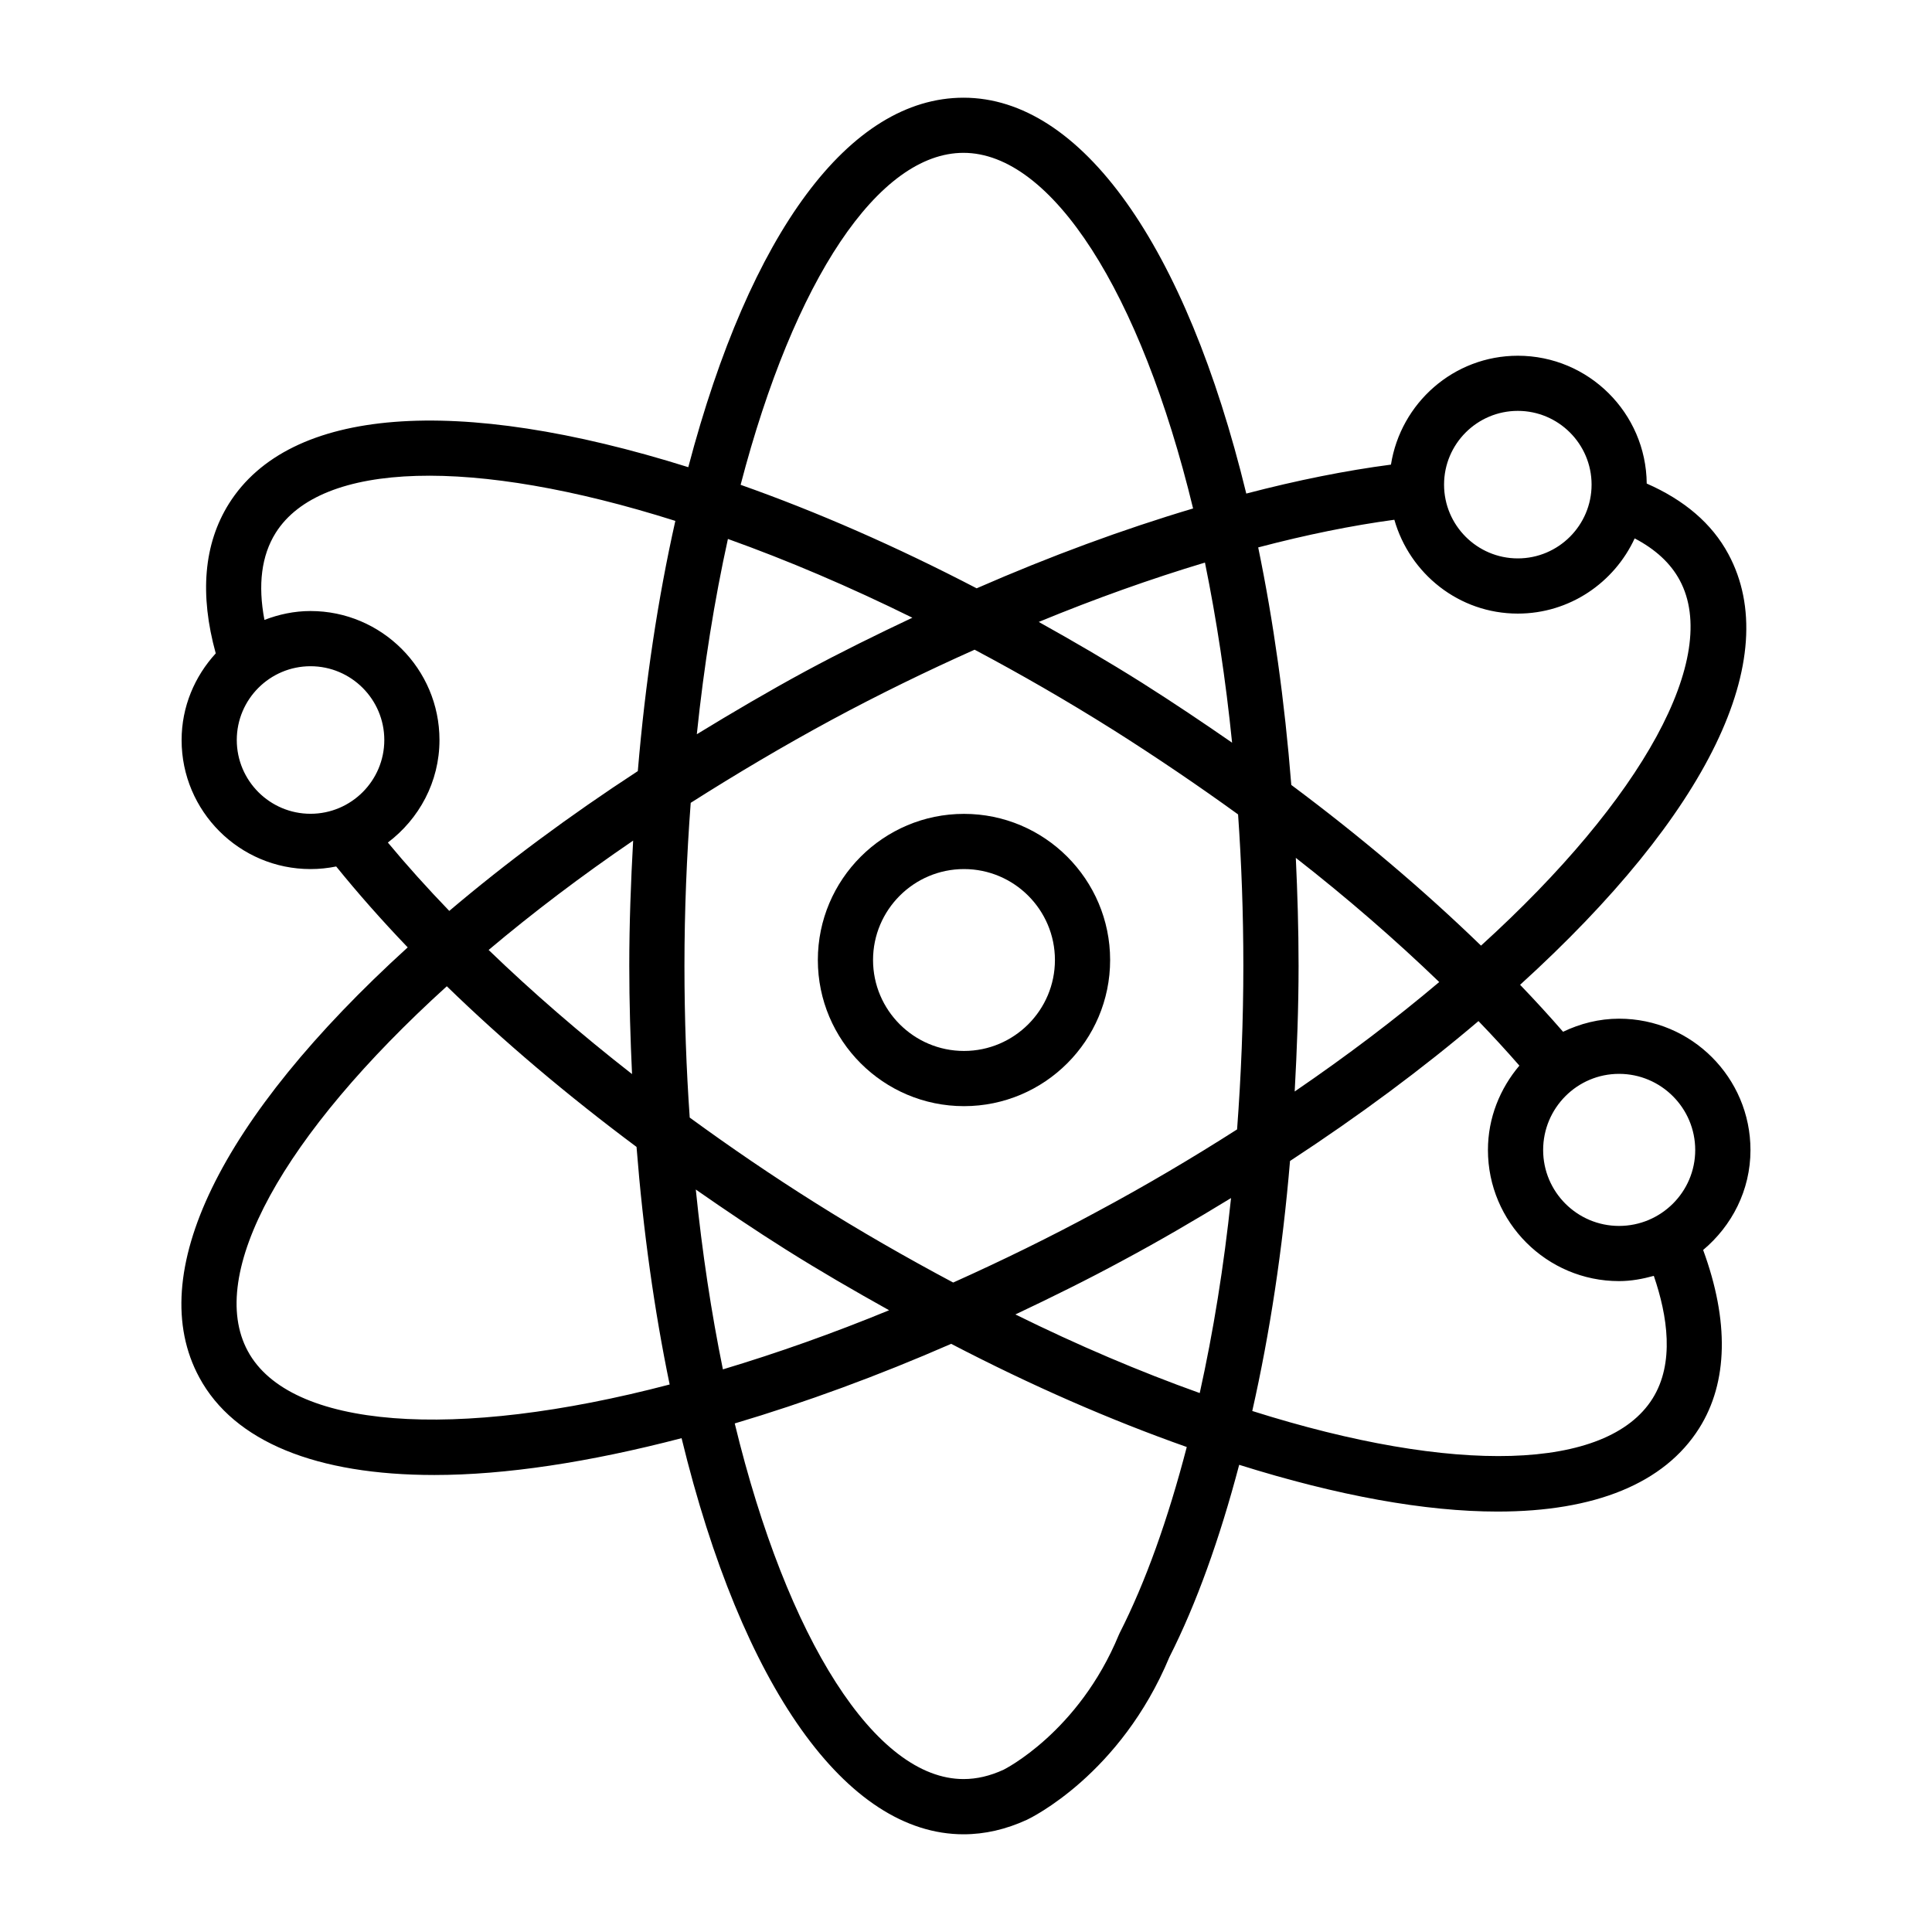 <svg xmlns="http://www.w3.org/2000/svg" id="Layer_1" height="512" viewBox="0 0 70 70" width="512"><path d="m7.219 49.904c1.261 2.342 4.262 3.538 8.519 3.538 2.561 0 5.596-.457 8.957-1.334 2.188 9.003 5.97 14.352 10.216 14.352.765 0 1.534-.175 2.297-.526.139-.065 3.39-1.641 5.162-5.895.978-1.93 1.821-4.284 2.528-6.966 3.588 1.127 6.75 1.694 9.363 1.694 3.514-0 6.042-1.014 7.307-3.025 1.045-1.662 1.083-3.884.14-6.453 1.039-.872 1.715-2.162 1.715-3.62 0-2.625-2.135-4.76-4.76-4.76-.729 0-1.412.179-2.03.474-.485-.559-1.004-1.126-1.557-1.702 6.814-6.189 9.57-11.846 7.547-15.604-.599-1.117-1.608-1.964-2.959-2.557-.023-2.557-2.107-4.631-4.669-4.631-2.327 0-4.246 1.716-4.598 3.945-1.634.214-3.39.565-5.242 1.049-2.189-8.997-5.98-14.343-10.243-14.343-4.126 0-7.731 4.869-9.974 13.387-8.404-2.638-14.445-2.178-16.644 1.323-.913 1.46-1.067 3.285-.477 5.423-.761.832-1.237 1.928-1.237 3.142 0 2.577 2.096 4.673 4.672 4.673.318 0 .628-.033.929-.094.795.981 1.661 1.961 2.591 2.931-6.815 6.2-9.572 11.849-7.552 15.58zm19.154-30.377c2.167.776 4.402 1.728 6.684 2.854-1.299.613-2.596 1.251-3.872 1.939-1.33.72-2.642 1.491-3.938 2.283.26-2.496.639-4.862 1.127-7.076zm17.285.857c.42 2.06.752 4.239.983 6.525-1.044-.723-2.121-1.447-3.257-2.166-1.248-.786-2.5-1.513-3.748-2.209 2.054-.847 4.067-1.563 6.022-2.151zm-.19 30.089c-2.176-.778-4.41-1.728-6.678-2.848 1.32-.624 2.628-1.27 3.892-1.955 1.339-.717 2.642-1.481 3.921-2.262-.26 2.477-.641 4.838-1.134 7.064zm3.482-19.391c1.872 1.462 3.606 2.968 5.196 4.499-1.581 1.336-3.33 2.663-5.237 3.966.083-1.509.141-3.03.141-4.557 0-1.345-.041-2.641-.1-3.907zm-6.634-4.648c1.614 1.021 3.132 2.054 4.542 3.074.122 1.735.191 3.569.191 5.481 0 1.993-.081 3.982-.227 5.932-1.633 1.043-3.336 2.05-5.09 2.989-1.68.91-3.428 1.765-5.196 2.559-1.714-.913-3.395-1.878-4.995-2.886-1.573-.988-3.095-2.029-4.551-3.091-.122-1.747-.191-3.588-.191-5.502 0-1.983.081-3.962.227-5.902 1.663-1.056 3.376-2.071 5.108-3.007 1.703-.918 3.441-1.765 5.178-2.541 1.657.88 3.337 1.846 5.004 2.895zm-17.416 12.482c-1.89-1.475-3.624-2.98-5.196-4.497 1.607-1.354 3.356-2.68 5.236-3.962-.083 1.5-.14 3.013-.14 4.532 0 1.349.041 2.652.1 3.927zm5.576 6.359c1.206.76 2.464 1.488 3.738 2.198-2.035.837-4.048 1.55-6.022 2.142-.419-2.054-.75-4.23-.982-6.516 1.065.742 2.15 1.474 3.267 2.177zm12.093 13.89c-.013.023-.023.047-.033.072-1.461 3.536-4.16 4.876-4.173 4.883-.497.228-.973.339-1.453.339-3.176 0-6.386-5.03-8.289-12.885 2.564-.762 5.194-1.727 7.842-2.884 2.9 1.509 5.762 2.759 8.536 3.738-.681 2.618-1.493 4.895-2.43 6.737zm19.304-8.489c-1.645 2.614-7.165 2.768-14.501.447.638-2.823 1.099-5.86 1.368-9.058 2.523-1.652 4.809-3.353 6.828-5.069.527.547 1.021 1.085 1.482 1.614-.7.829-1.139 1.888-1.139 3.057 0 2.619 2.131 4.75 4.75 4.75.439 0 .856-.079 1.26-.19.495 1.445.762 3.161-.048 4.449zm1.548-9.008c0 1.517-1.238 2.75-2.76 2.75-1.517 0-2.75-1.233-2.75-2.75 0-1.522 1.233-2.76 2.75-2.76 1.521 0 2.76 1.238 2.76 2.76zm-.562-20.646c1.491 2.769-1.33 7.914-7.199 13.24-2.061-1.996-4.362-3.949-6.874-5.822-.24-3.038-.645-5.921-1.199-8.606 1.747-.46 3.398-.795 4.933-1.002.558 1.955 2.341 3.4 4.473 3.4 1.879 0 3.493-1.122 4.234-2.725.749.392 1.3.897 1.632 1.515zm-5.866-6.135c1.474 0 2.673 1.199 2.673 2.672s-1.199 2.673-2.673 2.673-2.672-1.199-2.672-2.673 1.198-2.672 2.672-2.672zm-20.083-9.349c3.193 0 6.415 5.03 8.318 12.885-2.535.755-5.164 1.722-7.842 2.893-2.921-1.52-5.789-2.774-8.552-3.75 1.941-7.439 4.999-12.028 8.075-12.028zm-26.331 21.274c0-1.474 1.198-2.673 2.672-2.673s2.673 1.199 2.673 2.673-1.199 2.673-2.673 2.673-2.672-1.199-2.672-2.673zm2.672-4.673c-.59 0-1.15.122-1.67.322-.241-1.271-.108-2.33.406-3.152 1.639-2.609 7.151-2.756 14.482-.436-.63 2.804-1.089 5.843-1.36 9.066-2.483 1.62-4.771 3.319-6.831 5.065-.791-.821-1.536-1.648-2.225-2.477 1.129-.854 1.87-2.194 1.87-3.715 0-2.577-2.097-4.673-4.673-4.673zm4.937 13.595c2.033 1.975 4.336 3.928 6.875 5.821.24 3.043.645 5.928 1.2 8.608-7.815 2.051-13.77 1.602-15.285-1.211-1.509-2.789 1.251-7.812 7.21-13.217z"></path><path d="m34.927 40.078c2.92 0 5.295-2.375 5.295-5.295 0-2.919-2.375-5.295-5.295-5.295s-5.295 2.375-5.295 5.295c0 2.92 2.375 5.295 5.295 5.295zm0-8.59c1.816 0 3.295 1.478 3.295 3.295s-1.479 3.295-3.295 3.295-3.295-1.479-3.295-3.295 1.479-3.295 3.295-3.295z"></path></svg>
